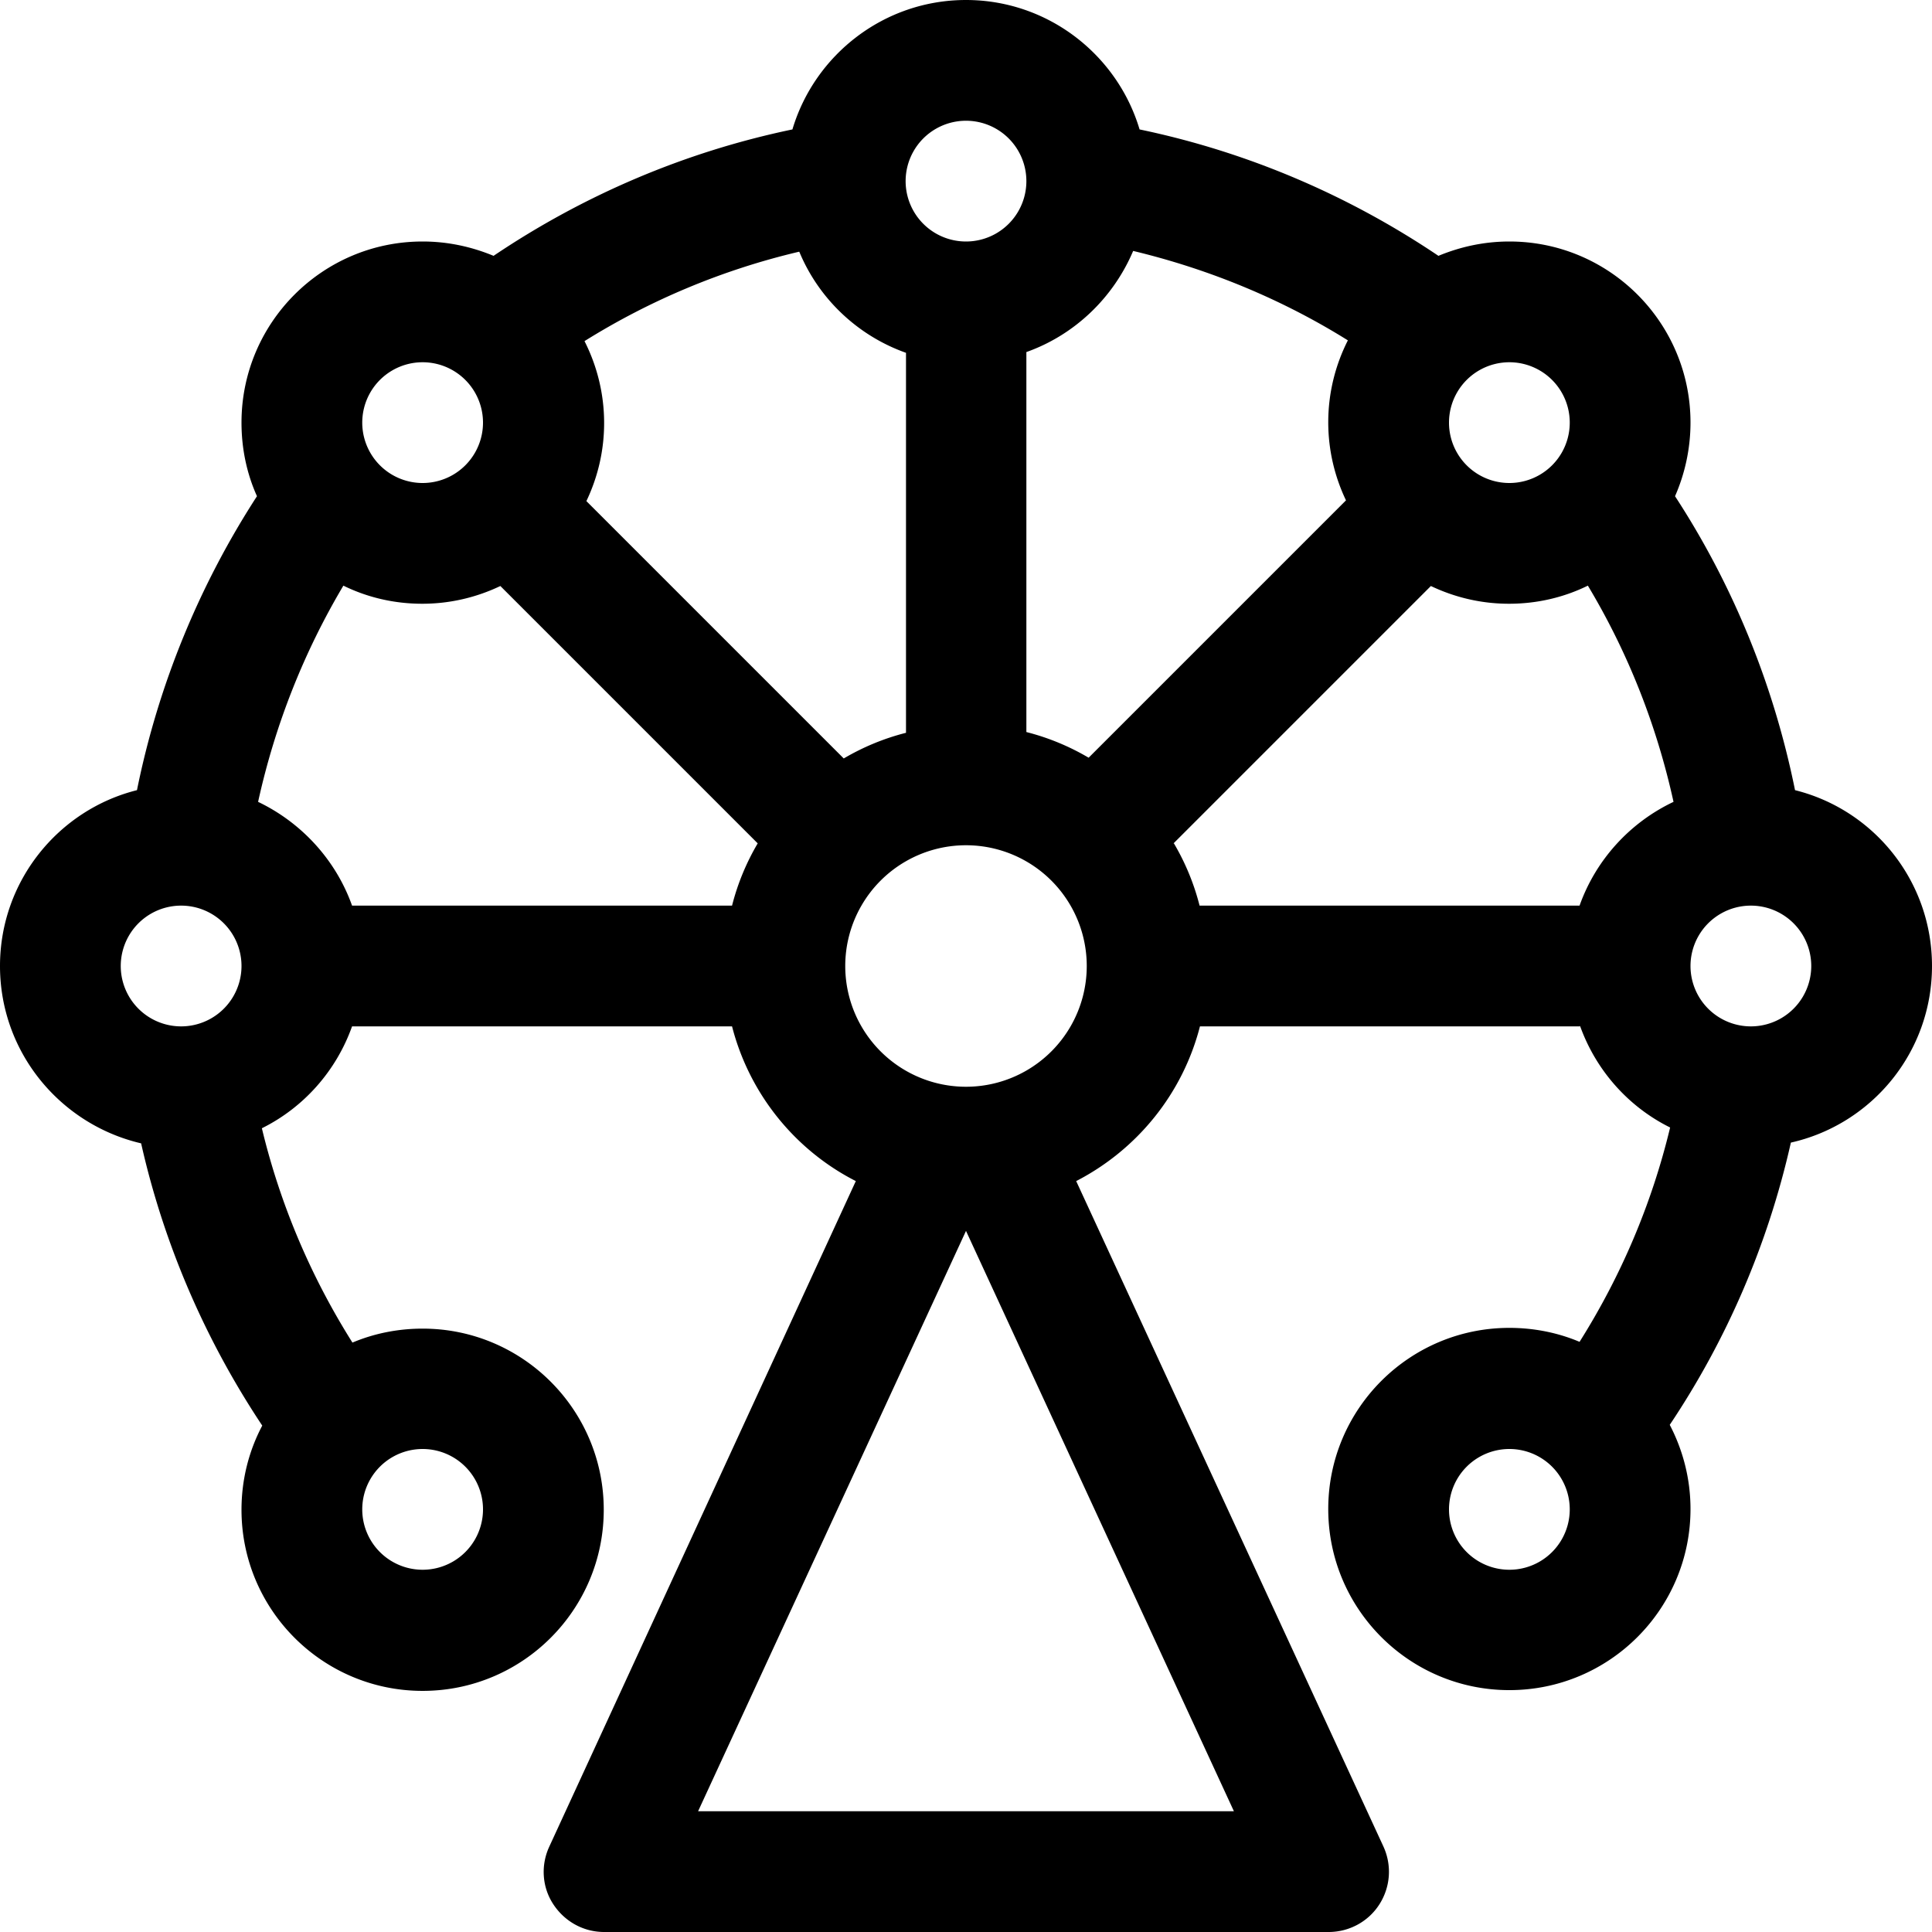 <svg xmlns="http://www.w3.org/2000/svg"  fill="currentColor" viewBox="0 0 512 512"><!--! Font Awesome Pro 6.7.2 by @fontawesome - https://fontawesome.com License - https://fontawesome.com/license (Commercial License) Copyright 2024 Fonticons, Inc. --><path d="M272 48a16 16 0 1 0 -32 0 16 16 0 1 0 32 0zM211.8 66.7c-20.4 4.8-39.6 12.9-56.9 23.7c3.3 6.5 5.2 13.9 5.2 21.7c0 7.4-1.7 14.4-4.7 20.7l68.2 68.2c5.1-3 10.6-5.3 16.5-6.8l0-100.7c-12.7-4.5-23-14.2-28.2-26.6zM272 194c5.9 1.5 11.4 3.8 16.5 6.8l68.2-68.2c-3-6.3-4.7-13.3-4.7-20.7c0-7.8 1.9-15.2 5.2-21.7c-17.3-10.8-36.5-18.8-56.9-23.7C295 79 284.7 88.8 272 93.3L272 194zm39.1 29.5c3 5.1 5.3 10.6 6.8 16.5l100.7 0c4.3-12.1 13.3-22 24.9-27.5c-4.5-20.5-12.2-39.8-22.7-57.3c-6.3 3.1-13.4 4.8-20.9 4.8c-7.4 0-14.4-1.7-20.7-4.7l-68.2 68.2zM418.7 272L318 272c-4.6 17.9-16.7 32.7-32.8 41l81.4 176.3c2.3 5 1.9 10.7-1 15.3s-8 7.4-13.5 7.4l-192 0c-5.5 0-10.5-2.8-13.5-7.4s-3.3-10.4-1-15.3L226.8 313c-16.1-8.2-28.2-23.1-32.8-41L93.3 272c-4.2 11.8-12.8 21.5-23.9 27c4.9 20.4 13.1 39.5 24 56.8c5.7-2.4 12-3.7 18.6-3.7c26.5 0 48 21.5 48 48s-21.5 48-48 48s-48-21.5-48-48c0-8.1 2-15.7 5.5-22.3c-14.9-22.4-26-47.7-32.1-74.8C16 298 0 278.9 0 256c0-22.5 15.5-41.4 36.3-46.6C42 181.2 53 154.8 68.1 131.5c-2.7-6-4.1-12.6-4.1-19.5c0-26.5 21.5-48 48-48c6.7 0 13 1.4 18.8 3.8c23.6-15.9 50.4-27.5 79.2-33.5C215.9 14.5 234.3 0 256 0s40.1 14.5 46 34.3c28.8 6 55.6 17.6 79.2 33.5C387 65.4 393.3 64 400 64c26.5 0 48 21.5 48 48c0 6.9-1.5 13.6-4.1 19.5c15.2 23.3 26.1 49.7 31.8 77.9c20.9 5.2 36.3 24.1 36.3 46.6c0 22.9-16 42-37.4 46.8c-6.1 27.1-17.1 52.4-32.1 74.8c3.5 6.7 5.5 14.3 5.5 22.3c0 26.5-21.5 48-48 48s-48-21.5-48-48s21.5-48 48-48c6.6 0 12.9 1.3 18.6 3.7c10.9-17.3 19.1-36.4 24-56.8c-11.1-5.5-19.7-15.2-23.9-27zM194 240c1.5-5.9 3.8-11.4 6.8-16.5l-68.2-68.2c-6.3 3-13.3 4.7-20.7 4.7c-7.5 0-14.6-1.7-20.9-4.8C80.6 172.7 72.9 192 68.4 212.5C79.9 218 89 227.9 93.3 240L194 240zm254 16a16 16 0 1 0 32 0 16 16 0 1 0 -32 0zM64 256a16 16 0 1 0 -32 0 16 16 0 1 0 32 0zm64-144a16 16 0 1 0 -32 0 16 16 0 1 0 32 0zm272 16a16 16 0 1 0 0-32 16 16 0 1 0 0 32zm16 272a16 16 0 1 0 -32 0 16 16 0 1 0 32 0zM112 416a16 16 0 1 0 0-32 16 16 0 1 0 0 32zm144-89.8L185 480l142 0L256 326.2zm0-38.2a32 32 0 1 0 0-64 32 32 0 1 0 0 64z"/></svg>
